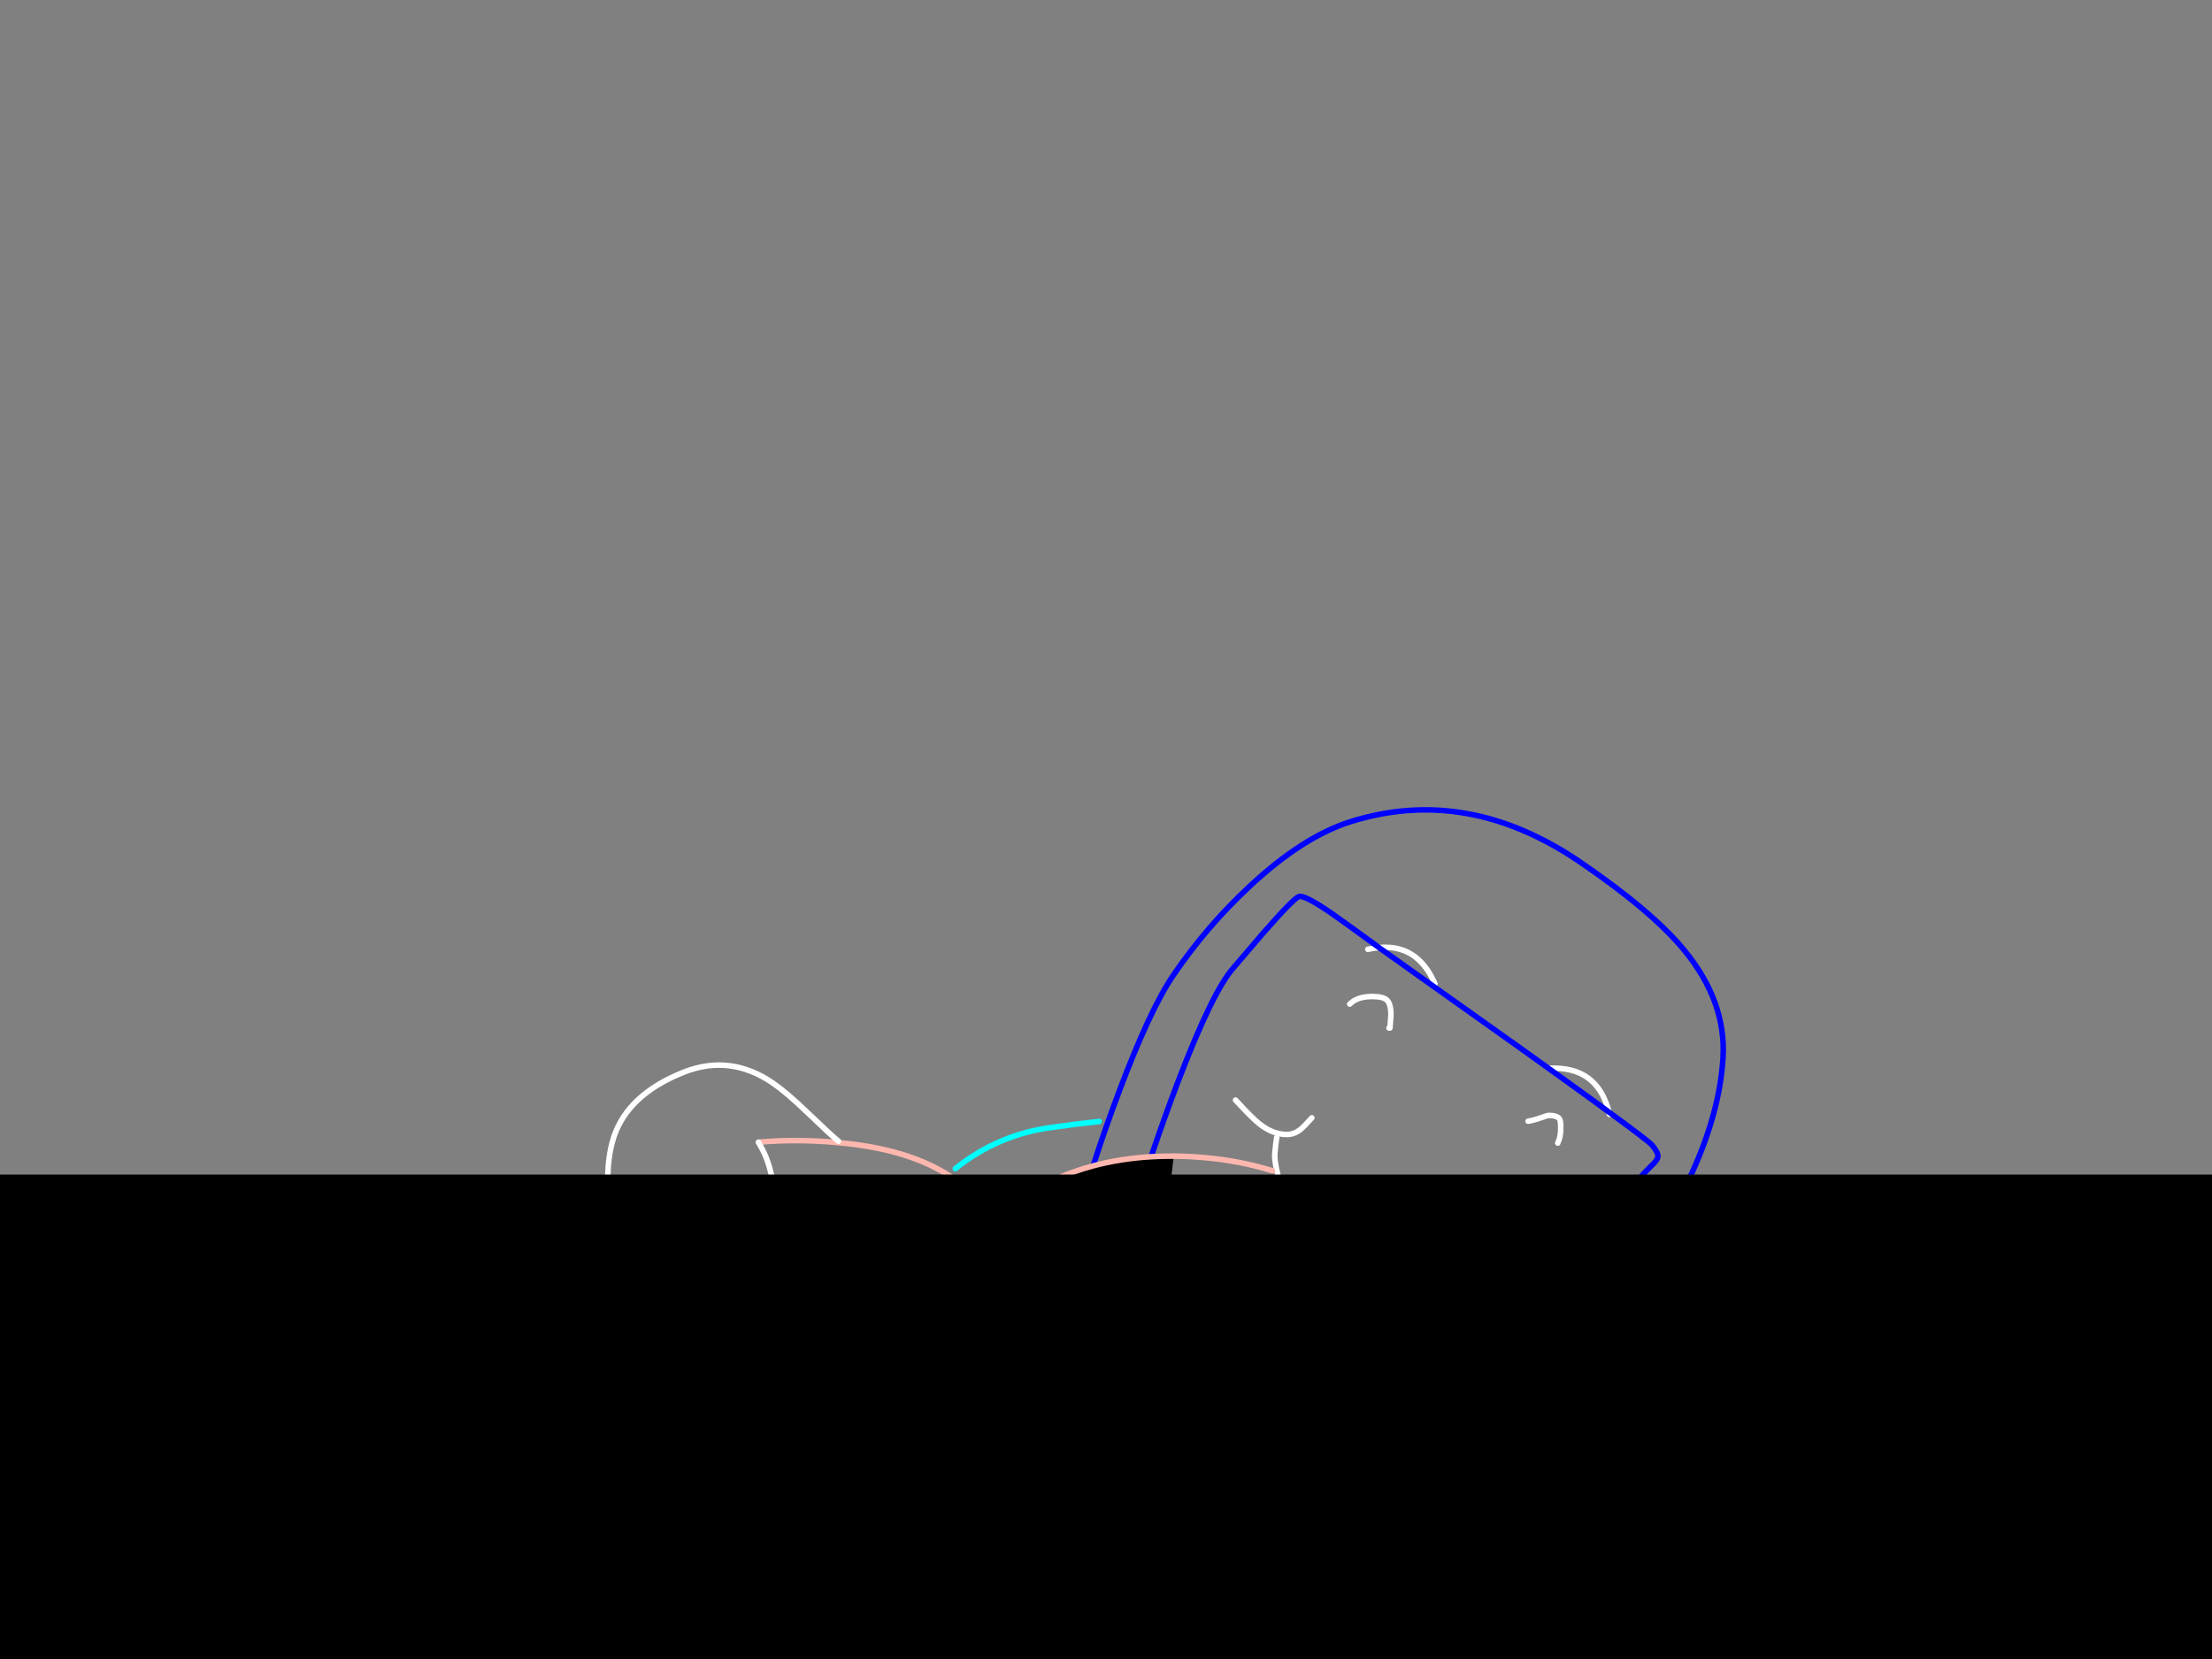 <?xml version="1.0" encoding="utf-8"?>
<svg id="EdithAnim08" image-rendering="inherit" baseProfile="basic" version="1.1" x="0px" y="0px" width="800" height="600" xmlns="http://www.w3.org/2000/svg" xmlns:xlink="http://www.w3.org/1999/xlink">
  <rect width="100%" height="100%" fill="#808080" stroke="none"/>
  <g id="Nom-rear-the-rearf152r1" overflow="visible">
    <g id="Bec-Noms-the-Rearf67r1">
      <path id="Layer2_0_1_STROKES" stroke="#FEB7AE" stroke-width="2" stroke-linejoin="round" stroke-linecap="round" fill="none" d="M509.4,578.1 Q509.2,578.35 509,578.6" test="Bec Noms the Rear_2.3242325232423263e+312.3242325232423263e+31_2.3242325232423263e+312.3242325232423263e+31_2.3242325232423263e+312.3242325232423263e+31_2324232523242325"/>
      <path id="Layer2_0_2_STROKES" stroke="#FFF" stroke-width="2" stroke-linejoin="round" stroke-linecap="round" fill="none" d="M498.725,342.7 Q512.3,341.438 518.6,355 518.8,355.4 518.95,355.85 M494.7,343.35 Q496.787,342.869 498.725,342.7 M581.9,402.2 L581.9,402.15 Q577.65,385.6 560.5,386.35 M488.15,363.15 Q490.85,360.4 496.25,360.4 500.3,360.4 501.65,361.75 503.05,363.1 503.05,367.15 L502.7,371.8 502.35,371.8 M446.85,397.85 Q453,404.55 455.6,406.55 460.4,410.3 465.4,410.3 468.15,410.3 470.5,408.35 471.859,407.185 474.45,404.275 M461.75,411.35 Q461.4,413.35 461.05,417.15 460.708,421.053 464.325,432.625 467.928,444.188 473.725,448.625 479.529,453.066 491.6,458.15 506.4,463.089 514.425,459.8 522.447,456.507 533.925,445.875 533.2,444.332 533.2,442.25 533.2,437.85 535.55,433.3 538.15,428.3 542.25,425.95 M552.65,405.5 Q554.6,405.2 557.3,404.25 559.65,403.4 560.1,403.4 563.3,403.4 564.1,404.8 564.45,405.4 564.45,407.9 564.45,410.65 563.8,412.4 563.25,413.55 563.4,413.45 M537.05,442.95 Q535.496,444.504 533.925,445.875 534.801,447.716 536.7,448.8 539.75,450.55 545.9,450.55 546.95,450.55 551.05,449.35 555.15,448.1 556.1,448.1 L556.1,447.75 Q555.1,447.75 554.75,447.4 M581.9,402.2 Q582.005,402.578 582.1,403.05" test="Bec Noms the Rear_2.3242325232423263e+312.3242325232423263e+31_2.3242325232423263e+312.3242325232423263e+31_2.3242325232423263e+312.3242325232423263e+31_2324232523242325"/>
      <path id="Layer2_0_3_STROKES" stroke="#00F" stroke-width="2" stroke-linejoin="round" stroke-linecap="round" fill="none" d="M498.725,342.7 Q498.66,342.644 498.6,342.6 486.8,333.95 481.35,330.15 471.75,323.6 469.8,324.25 467.85,324.9 456.85,337.45 L446.2,349.9 Q438.6,358.35 426.05,391.2 421.15,404.05 416.3,418.35 M498.725,342.7 Q499.872,343.508 502.6,345.45 505.838,347.754 511.3,351.65 524.554,361.067 550.9,379.8 557.802,384.743 563.675,388.975 569.922,393.473 575.025,397.175 578.781,399.902 581.9,402.2 M395.35,421.65 Q399.25,409.35 404.8,394.6 415.9,365.1 424.35,352.7 436.45,334.95 452,320.5 471.2,302.6 488.5,297.15 530.65,283.95 571.45,311.75 597.4,329.45 609,343.5 624.35,362.1 623.15,382.55 622,402.05 611.9,424.25 605.95,437.4 594.7,455.05 588,465.6 566.25,497.15 545.4,527.35 543,530.35 541.15,532.6 532.3,527.35 530.4,526.25 528.4,524.95 M581.9,402.2 Q596.331,412.759 597.45,414.1 599.75,416.85 599.6,418.3 599.5,419.6 597.1,421.75 595.1,423.55 571.45,449.7 561.947,460.178 555.5,467.325 547.733,475.93 544.4,479.7 539.901,485.135 536.35,489.4 534.201,491.961 532.4,494.1 529.75,497.3 527.6,499.8" test="Bec Noms the Rear_2.3242325232423263e+312.3242325232423263e+31_2.3242325232423263e+312.3242325232423263e+31_2.3242325232423263e+312.3242325232423263e+31_2324232523242325"/>
      <g id="Bum-Nom-the-rear">
        <path fill="#000" stroke="none" d="M527.6,499.8 Q527.15,496 526.4,492.05 L481.25,508.95 523,551.75 Q525.686,544.009 527.1,535.85 528,530.5 528.4,524.95 529.25,512.9 527.6,499.8 M424.5,418.1 Q420.322,418.109 416.3,418.35 405.25,419 395.35,421.65 364.9,429.75 350.8,455.15 417.6,478.35 417.7,478.45 417.75,478.5 421.1,448.3 424.45,418.1 424.5,418.1Z" test="Bum Nom the rear"/>
        <path id="Layer3_0_1_STROKES" stroke="#FEB7AE" stroke-width="2" stroke-linejoin="round" stroke-linecap="round" fill="none" d="M350.8,455.15 Q364.9,429.75 395.35,421.65 405.25,419 416.3,418.35 420.322,418.109 424.5,418.125 429.824,418.174 435.4,418.65 448.286,419.751 460.25,423.425 M526.4,492.05 Q527.15,496 527.6,499.8 529.25,512.9 528.4,524.95 528,530.5 527.1,535.85 525.686,544.009 523.025,551.75 518.228,565.611 509.4,578.1 M517.5,465.125 Q522.391,473.583 524.6,483.15 525.6,487.5 526.4,492.05 M274.3,413.1 Q288.15,411.85 303.2,413.25 L308.45,413.8 Q330.25,416.6 343.7,425.45 343.8,425.5 343.9,425.55 354.1,432.3 358.4,442.25 M345.55,466.85 Q347.8,460.55 350.8,455.15 M211.65,592.45 Q204.6,584.55 199.8,578.4 190.95,567.1 185.3,555.85 168.75,522.7 178.3,487.7 188.2,451.45 219.9,431.35" test="Bum Nom the rear"/>
      </g>
      <g id="Hand-Nom-the-rear">
        <path id="Layer4_0_1_STROKES" stroke="#FFF" stroke-width="2" stroke-linejoin="round" stroke-linecap="round" fill="none" d="M303.25,412.75 Q300.6,410.6 291.75,402.1 284.4,395.05 279.45,391.65 264.05,381.15 247.35,387.75 228.85,395.05 222.95,408.7 219.2,417.4 219.9,431.35 220.1,435.35 220.65,439.8 L222.85,444.7 Q225.9,450.6 229.85,455.45 242.5,471 259.85,470.35 278.15,469.65 280.6,447.15 281.5,438.7 279.85,429.2 278.4,420.7 275.8,415.85 275.05,414.4 274.3,413.1" test="Hand Nom the rear"/>
      </g>
      <g id="Hand2-and-Arm-Nom-the-rear">
        <path id="Layer5_0_1_STROKES" stroke="#FFF" stroke-width="2" stroke-linejoin="round" stroke-linecap="round" fill="none" d="M528.35,634.7 Q527.791,633.727 526.9,632.8 524.45,630.2 521.15,630.65 517.8,631.35 515.1,631.8 510.05,632.7 505.35,632.45 491,631.8 477.4,621.25 463.35,610.4 456.5,596.6 452.35,588.25 450.7,577.9 449.75,572.05 456.7,564.4 462.75,557.75 467.35,556.4 471.4,555.25 477.45,556.1 484.25,557.05 488.85,560.2 494.75,564.2 509.4,578.1 M542.65,602.2 L533.25,598 Q531.35,592.2 528.2,585.75 521.95,572.8 515.9,569.55 M528.75,635.5 Q528.578,635.098 528.35,634.7" test="Hand2 and Arm Nom the rear"/>
        <path id="Layer5_0_2_STROKES" stroke="#0FF" stroke-width="2" stroke-linejoin="round" stroke-linecap="round" fill="none" d="M560.5,512.3 Q564.31,516.283 568.6,521.2 585.1,540.1 594.7,558.8 602.2,573.4 618.75,604.8 630.55,628.623 633.65,642.425 634.15,643.974 634.45,645.5 635.391,650.108 634.6,654.55 632.4,666.75 617.25,667.05 602.55,667.3 580.6,661.05 562.35,655.8 551.3,650.05 545.1,646.85 534.5,640.85 527.493,636.891 527.075,636.825 527.503,636.275 528.35,634.7 M524.15,556.35 Q528.681,562.629 537,574.95 549.8,594 550.3,596.95 550.75,599.45 550.45,601.3 550.378,601.697 550.325,602.075 554.212,601.486 557.9,601.8 561.45,602.1 571,604.75 581.65,607.75 592.3,611.65 621.35,622.3 628,631.65 631.927,637.139 633.65,642.425 M550.325,602.075 Q550.14,603.525 550.3,604.6 M528.35,634.7 Q530.385,630.949 534.8,621.35 540.35,609.2 542.3,604.25 L546.9,602.75 Q548.633,602.324 550.325,602.075 M345.5,422.65 Q361.25,410.05 381.15,407.65 389.3,406.45 397.55,405.6" test="Hand2 and Arm Nom the rear"/>
      </g>
    </g>
    <g id="BlackMaskRect">
      <path fill="#000" stroke="none" d="M827.6,625.818 L827.6,424.8 -19.45,424.8 -19.45,625.818 827.6,625.818Z" test="BlackMaskRect" stroke-width="1.454"/>
    </g>
  </g>
</svg>